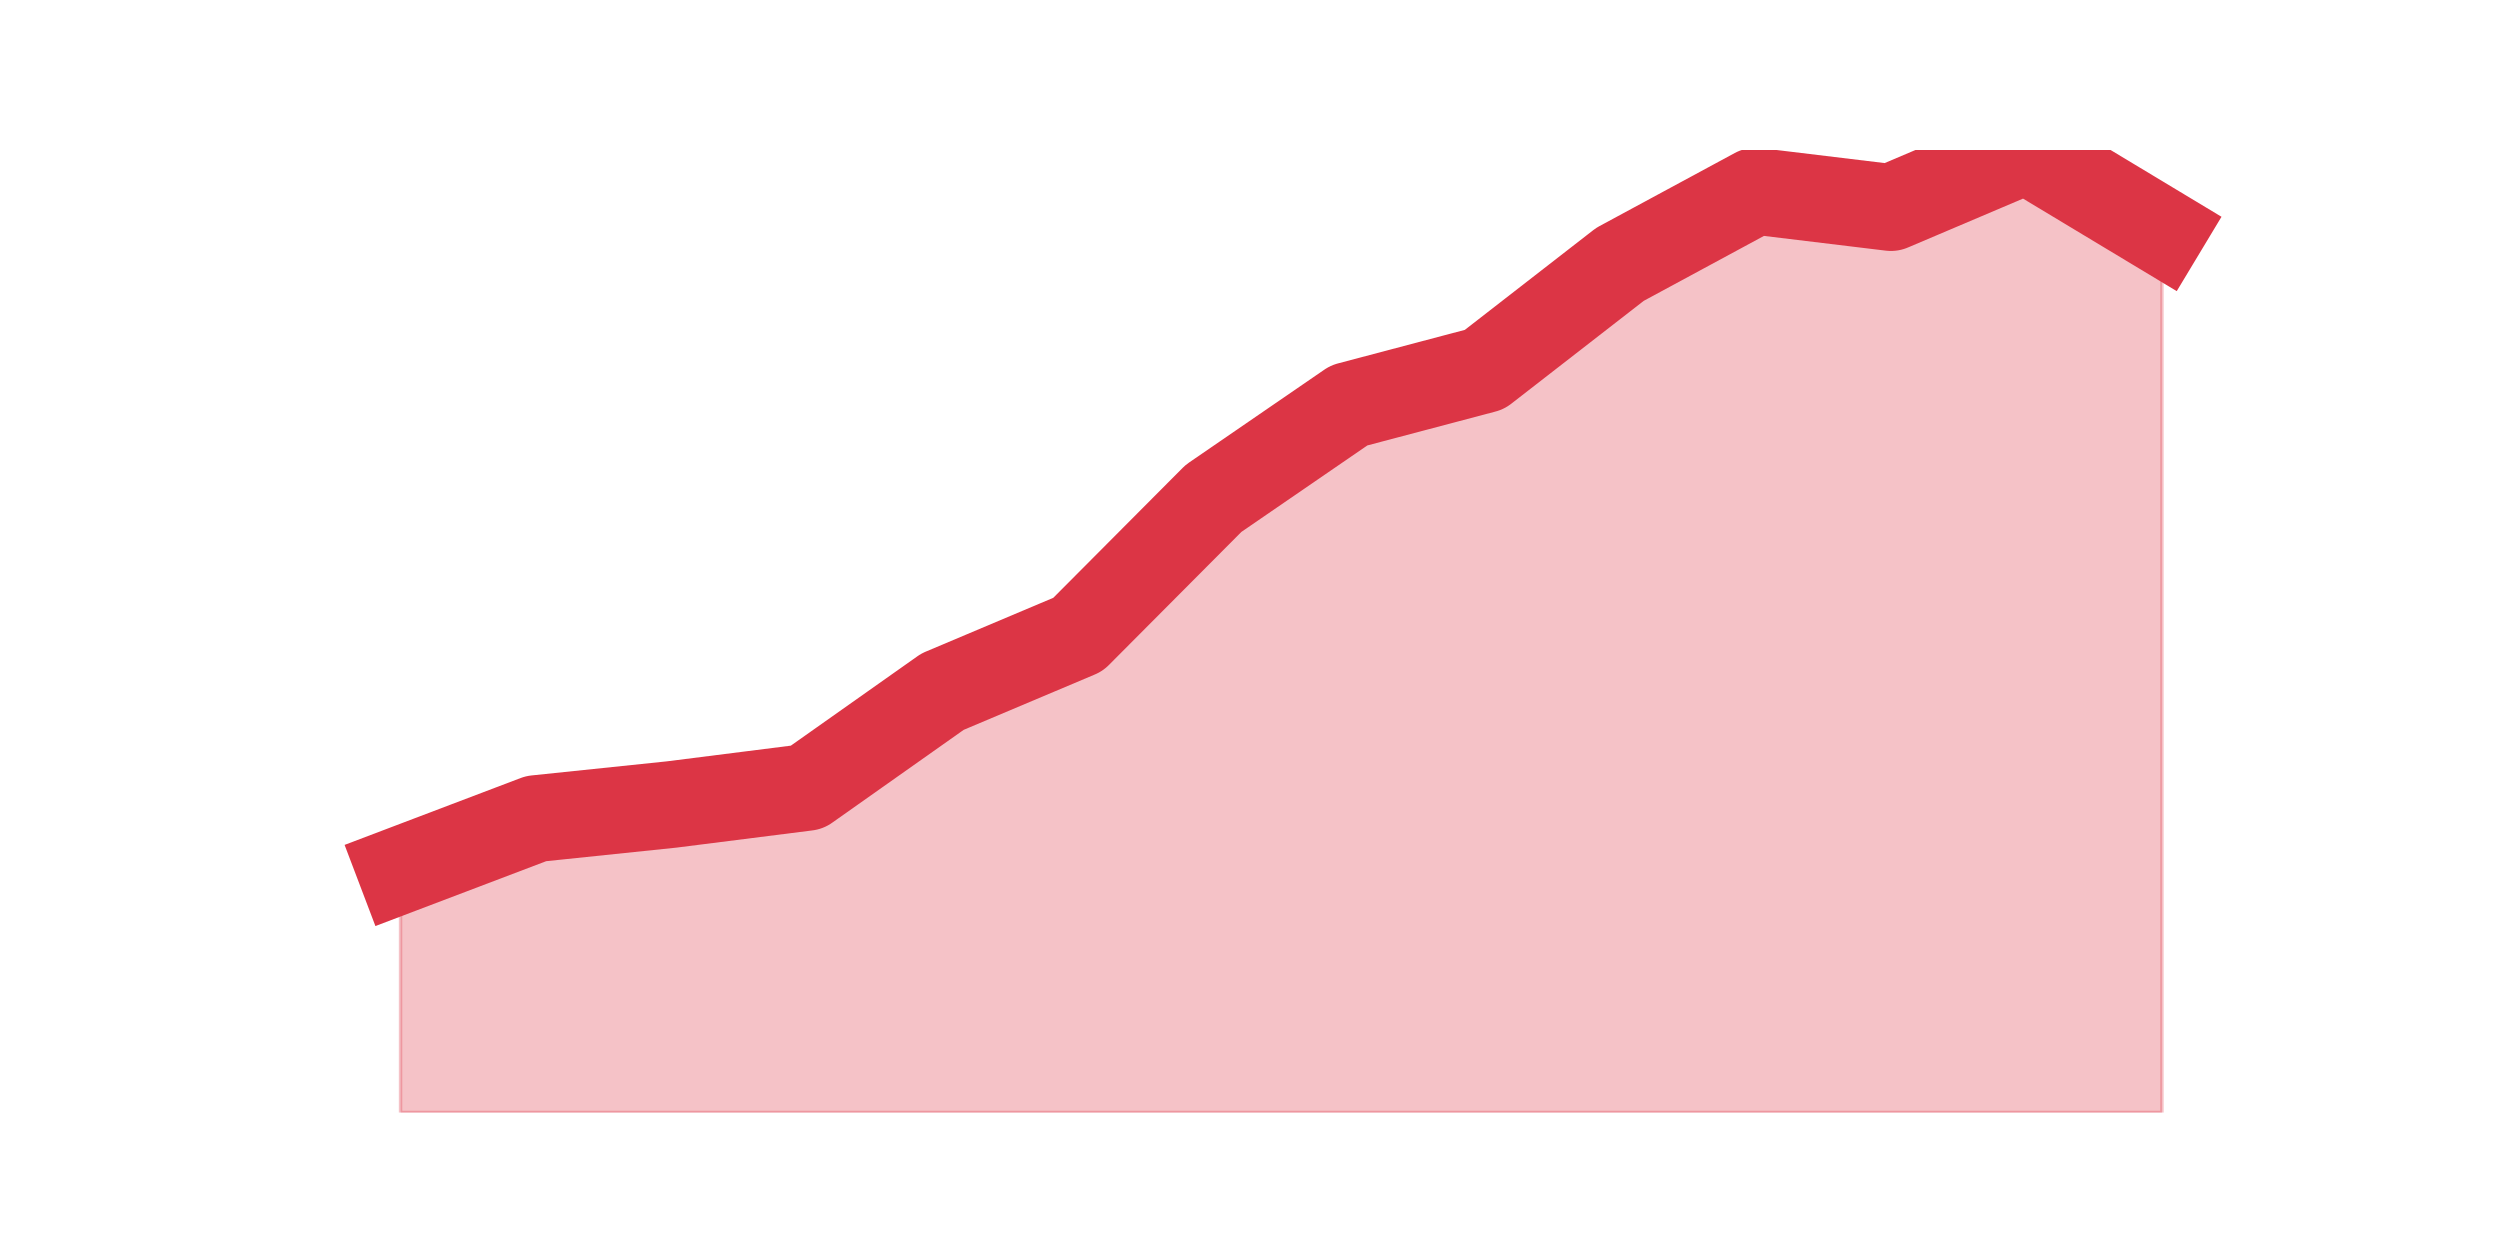 <?xml version="1.0" encoding="utf-8" standalone="no"?>
<!DOCTYPE svg PUBLIC "-//W3C//DTD SVG 1.1//EN"
  "http://www.w3.org/Graphics/SVG/1.1/DTD/svg11.dtd">
<svg height="360pt" version="1.1" viewBox="0 0 720 360" width="720pt" xmlns="http://www.w3.org/2000/svg" xmlns:xlink="http://www.w3.org/1999/xlink">
 <defs>
  <style type="text/css">*{stroke-linecap:butt;stroke-linejoin:round;}</style>
 </defs>
 <g id="figure_1">
  <g id="patch_1">
   <path d="M 0 360 
L 720 360 
L 720 0 
L 0 0 
z
" style="fill:none;"/>
  </g>
  <g id="axes_1">
   <g id="matplotlib.axis_1"/>
   <g id="matplotlib.axis_2"/>
   <g id="PolyCollection_1">
    <defs>
     <path d="M 115.364 -109.421 
L 115.364 -39.6 
L 154.385 -39.6 
L 193.406 -39.6 
L 232.427 -39.6 
L 271.448 -39.6 
L 310.469 -39.6 
L 349.49 -39.6 
L 388.51 -39.6 
L 427.531 -39.6 
L 466.552 -39.6 
L 505.573 -39.6 
L 544.594 -39.6 
L 583.615 -39.6 
L 622.636 -39.6 
L 622.636 -293.307 
L 622.636 -293.307 
L 583.615 -316.8 
L 544.594 -300.223 
L 505.573 -304.944 
L 466.552 -283.865 
L 427.531 -253.565 
L 388.51 -243.246 
L 349.49 -216.459 
L 310.469 -177.267 
L 271.448 -160.8 
L 232.427 -133.244 
L 193.406 -128.304 
L 154.385 -124.242 
L 115.364 -109.421 
z
" id="m01ac8d6c8c" style="stroke:#dc3545;stroke-opacity:0.3;"/>
    </defs>
    <g clip-path="url(#p36da7b05e2)">
     <use style="fill:#dc3545;fill-opacity:0.3;stroke:#dc3545;stroke-opacity:0.3;" x="0" xlink:href="#m01ac8d6c8c" y="360"/>
    </g>
   </g>
   <g id="line2d_1">
    <path clip-path="url(#p36da7b05e2)" d="M 115.364 250.579 
L 154.385 235.758 
L 193.406 231.696 
L 232.427 226.756 
L 271.448 199.2 
L 310.469 182.733 
L 349.49 143.541 
L 388.51 116.754 
L 427.531 106.435 
L 466.552 76.135 
L 505.573 55.056 
L 544.594 59.777 
L 583.615 43.2 
L 622.636 66.693 
" style="fill:none;stroke:#dc3545;stroke-linecap:square;stroke-width:25;"/>
   </g>
  </g>
 </g>
 <defs>
  <clipPath id="p36da7b05e2">
   <rect height="277.2" width="558" x="90" y="43.2"/>
  </clipPath>
 </defs>
</svg>
